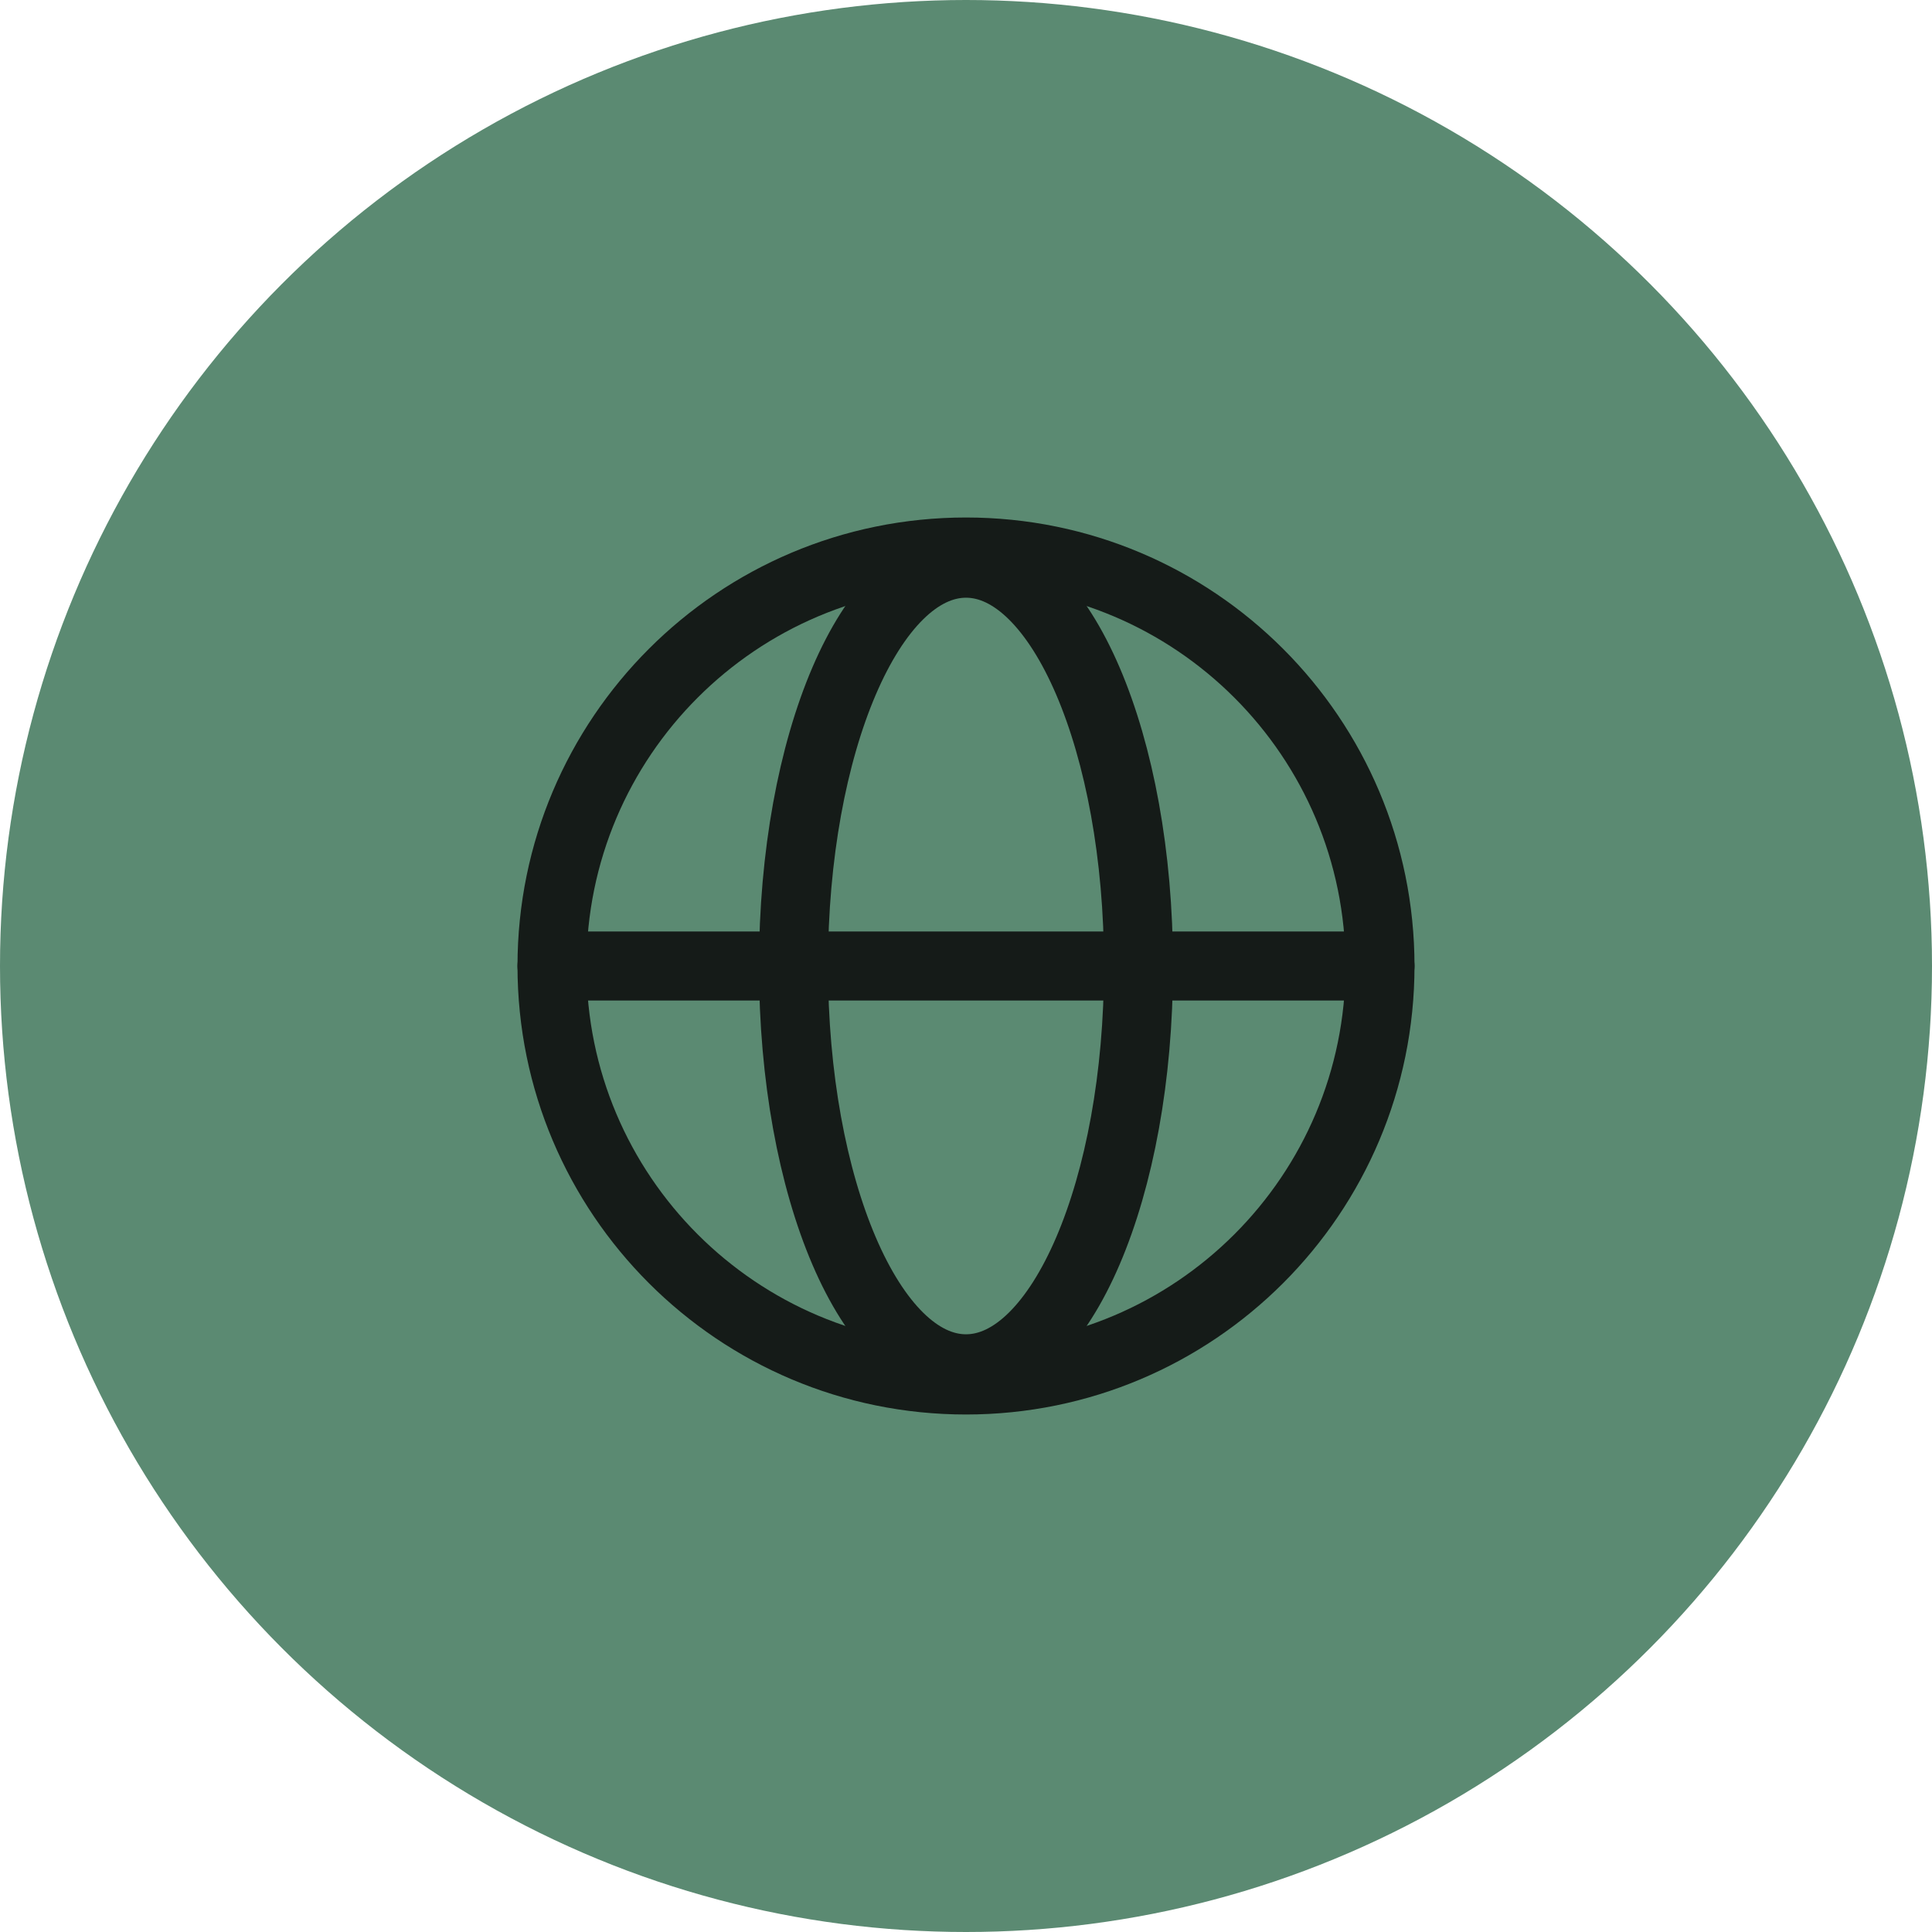 <svg width="56" height="56" viewBox="0 0 56 56" fill="none" xmlns="http://www.w3.org/2000/svg">
<circle cx="28" cy="28" r="28" fill="#5B8A72"/>
<path d="M28 40C34.627 40 40 34.627 40 28C40 21.373 34.627 16 28 16C21.373 16 16 21.373 16 28C16 34.627 21.373 40 28 40Z" stroke="#151B18" stroke-width="2" stroke-miterlimit="10"/>
<path d="M16 28H40" stroke="#151B18" stroke-width="2" stroke-linecap="round" stroke-linejoin="round"/>
<path d="M28 39.675C30.761 39.675 33 34.448 33 28C33 21.552 30.761 16.325 28 16.325C25.239 16.325 23 21.552 23 28C23 34.448 25.239 39.675 28 39.675Z" stroke="#151B18" stroke-width="2" stroke-miterlimit="10"/>
</svg>
